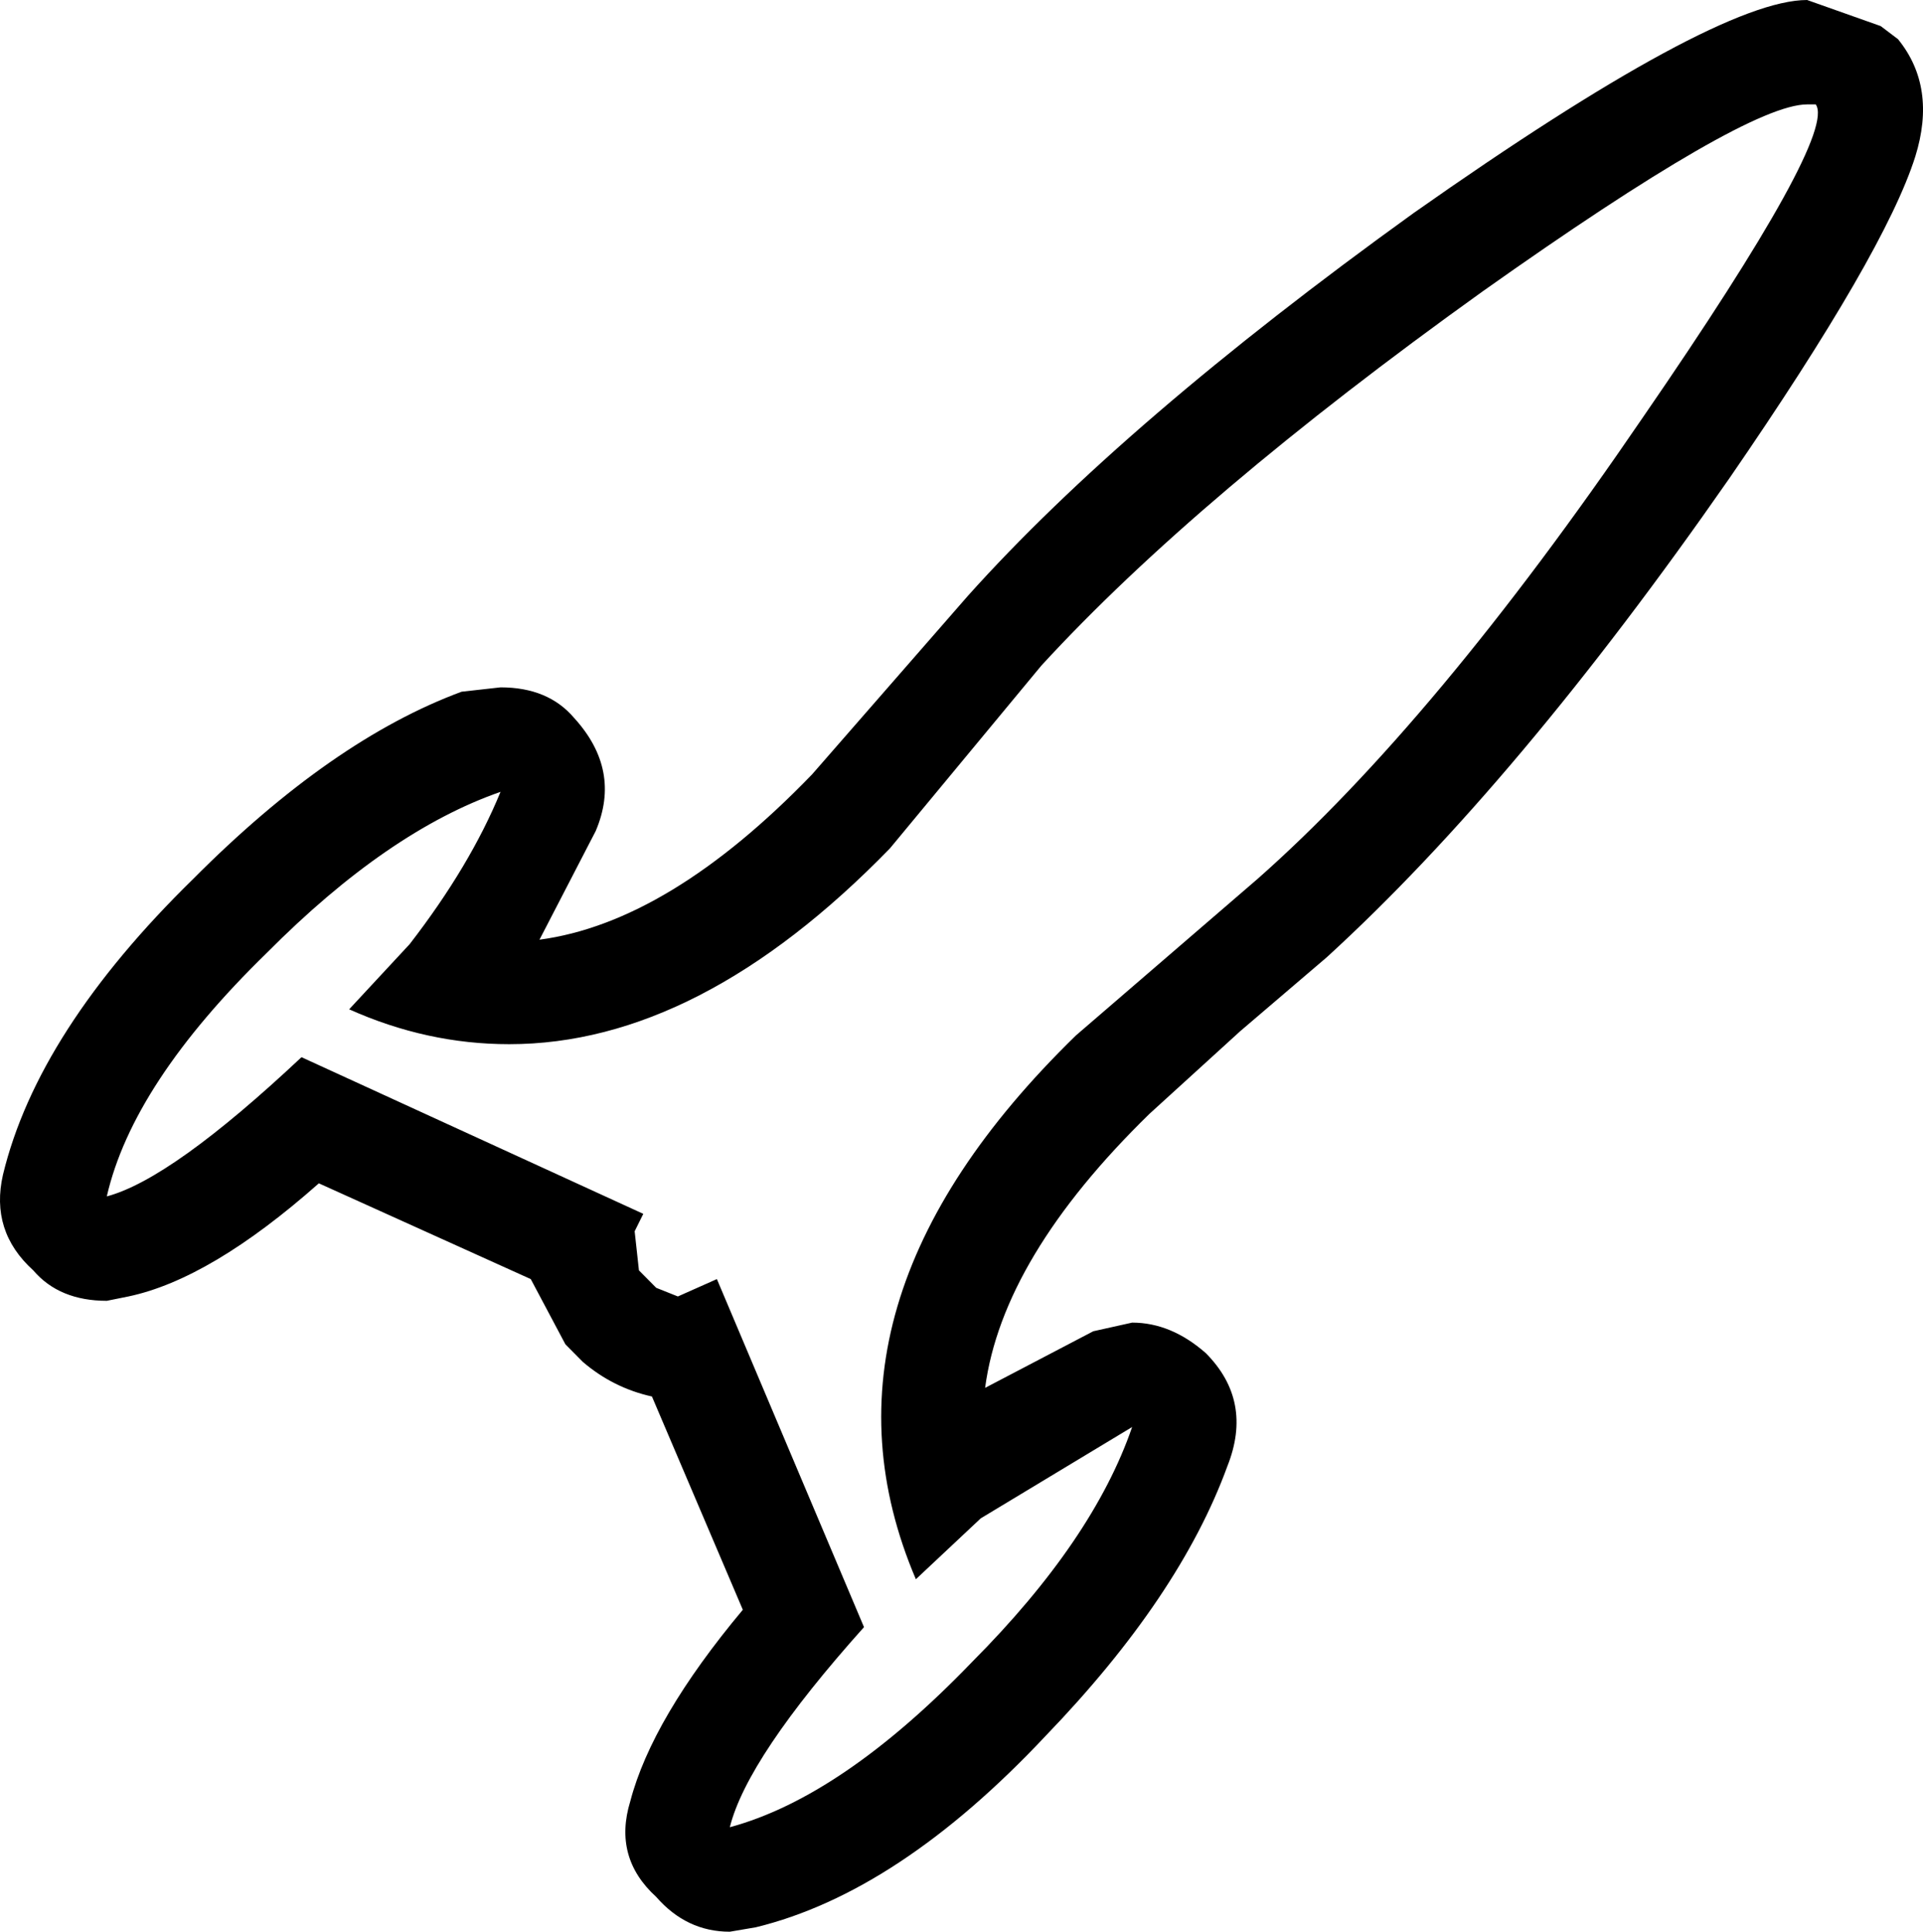<?xml version="1.0" encoding="UTF-8"?>
<svg xmlns="http://www.w3.org/2000/svg" xmlns:xlink="http://www.w3.org/1999/xlink" width="25.137mm" height="25.254mm" viewBox="-559.412 335.188 25.137 25.254">
    <path transform="matrix(-1,0,0,1,0,0)" style="stroke:none;fill:#000000;fill-rule:evenodd" d="M540.936,337.975C538.297,336.117,536.581,335.188,535.79,335.188L534.828,335.529L534.602,335.7C534.263,336.117,534.187,336.629,534.376,337.235C534.64,338.07,535.451,339.473,536.808,341.444C538.655,344.099,540.408,346.184,542.067,347.701L543.199,348.668L544.386,349.749C545.668,351,546.384,352.194,546.535,353.332L545.121,352.592L544.613,352.479C544.273,352.479,543.953,352.612,543.651,352.877C543.236,353.294,543.142,353.787,543.368,354.356C543.783,355.494,544.575,356.669,545.744,357.882C547.025,359.247,548.288,360.081,549.532,360.384L549.872,360.442C550.249,360.442,550.57,360.29,550.834,359.987C551.21,359.645,551.324,359.228,551.173,358.736C550.984,358.015,550.494,357.181,549.702,356.233L550.89,353.445C551.229,353.37,551.531,353.218,551.795,352.991L552.021,352.763L552.474,351.91L555.244,350.658C556.187,351.493,557.017,351.986,557.733,352.137L558.016,352.194C558.43,352.194,558.751,352.061,558.977,351.796C559.354,351.455,559.486,351.038,559.373,350.545C559.071,349.294,558.242,348.004,556.885,346.677C555.678,345.464,554.509,344.649,553.378,344.231L552.869,344.174C552.454,344.174,552.134,344.307,551.908,344.573C551.493,345.028,551.399,345.521,551.625,346.052L552.36,347.473C551.229,347.322,550.041,346.601,548.797,345.312L546.762,342.98C545.404,341.464,543.462,339.795,540.936,337.975zM542.972,346.677C541.427,345.312,539.749,343.303,537.939,340.648C536.242,338.183,535.489,336.819,535.677,336.553L535.79,336.553C536.318,336.553,537.732,337.368,540.032,338.998C542.52,340.781,544.443,342.411,545.8,343.89L547.779,346.279C549.438,347.985,551.097,348.839,552.756,348.839C553.473,348.839,554.17,348.687,554.848,348.383L554.057,347.531C553.529,346.848,553.133,346.184,552.869,345.54C553.849,345.881,554.868,346.582,555.923,347.644C557.092,348.782,557.79,349.843,558.016,350.829C557.45,350.678,556.602,350.071,555.471,349.009L551.003,351.057L551.116,351.285L551.06,351.796L550.834,352.024L550.551,352.137L550.041,351.91L548.118,356.46C549.137,357.598,549.721,358.47,549.872,359.076C548.892,358.811,547.836,358.09,546.705,356.915C545.649,355.854,544.952,354.83,544.613,353.844L546.592,355.038L547.44,355.834C548.458,353.445,547.761,351.076,545.348,348.725L542.972,346.677z"/>
</svg>
